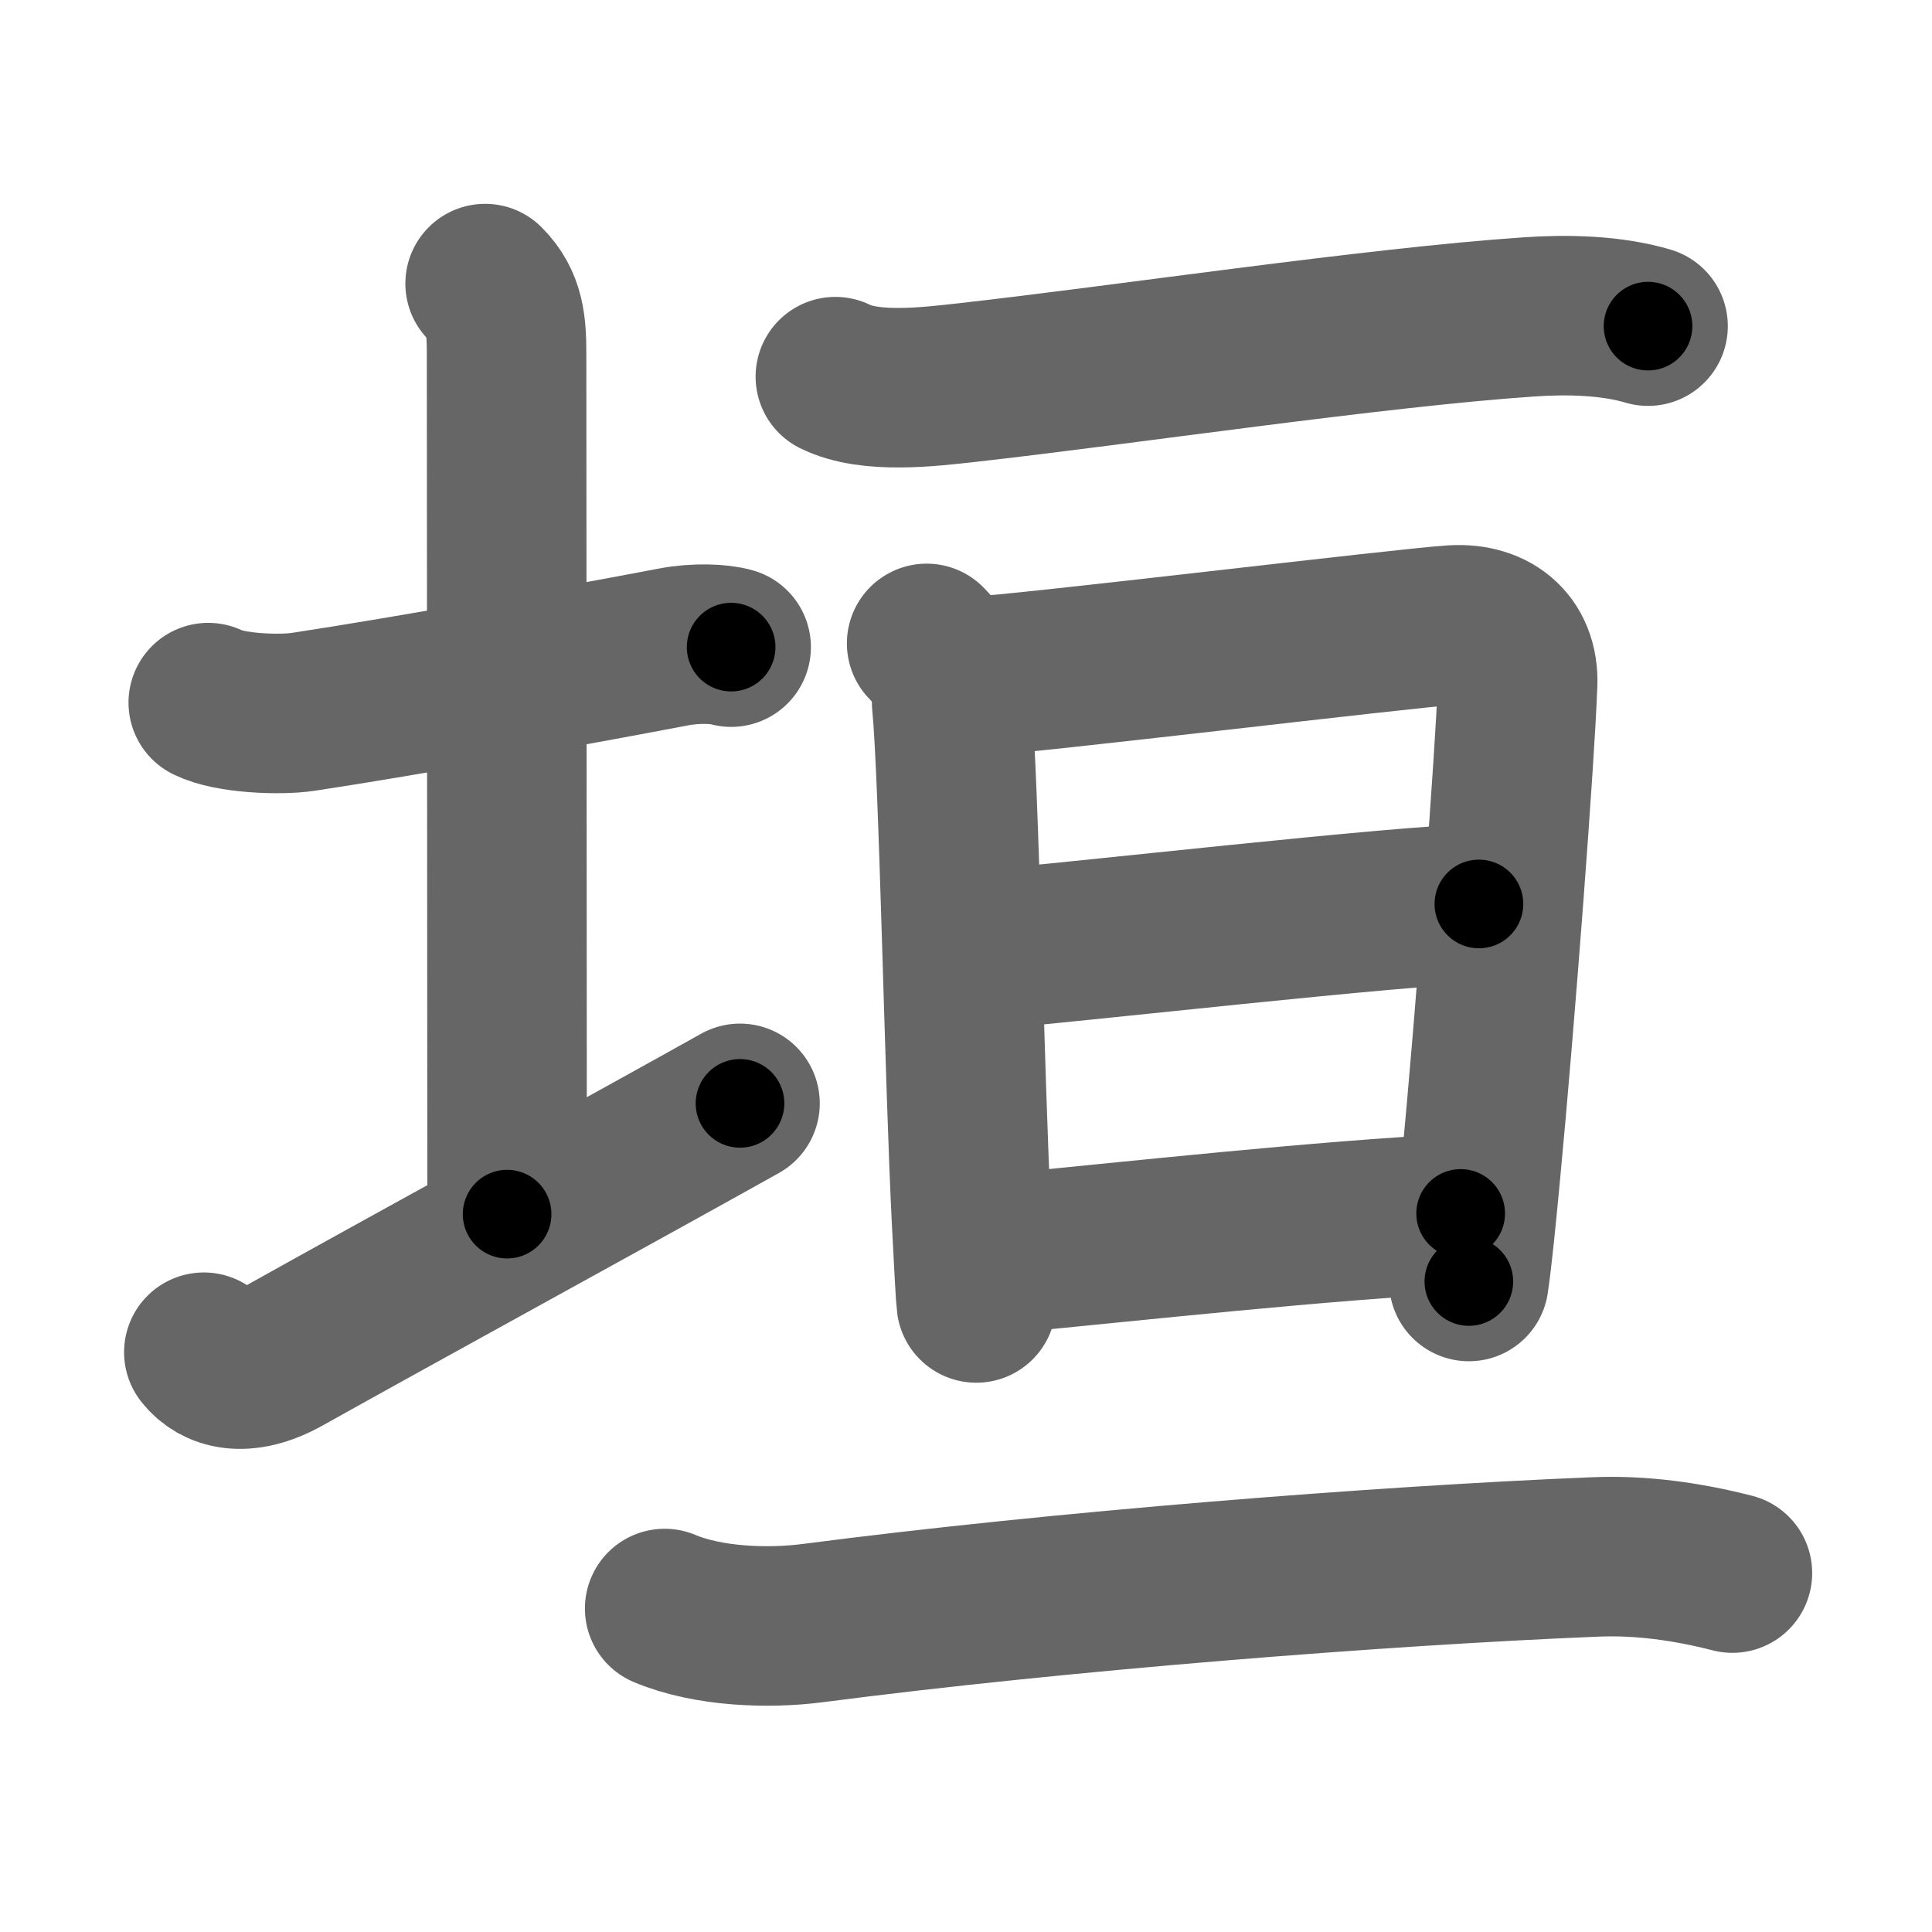 <svg xmlns="http://www.w3.org/2000/svg" width="109" height="109" viewBox="0 0 109 109" id="57a3"><g fill="none" stroke="#666" stroke-width="9" stroke-linecap="round" stroke-linejoin="round"><g><g><path d="M11.75,39.64c1.21,0.61,4.04,0.72,5.36,0.52C23,39.27,32.75,37.5,38,36.5c1.24-0.24,2.62-0.18,3.25,0.01" /><path d="M27.37,16c1.13,1.13,1.21,2.38,1.21,4c0,7.25,0.03,37.75,0.03,48.5" /><path d="M11.5,76.29c0.75,0.96,2.25,1.46,4.5,0.21c6.25-3.5,19.5-10.75,25.75-14.25" /></g><g p4:phon="亘/亙" xmlns:p4="http://kanjivg.tagaini.net"><g><g><path d="M47.13,21.25c1.97,0.98,5.31,0.57,7.38,0.34c8.7-0.97,23.04-3.12,31.74-3.71c2.16-0.15,4.64-0.1,6.73,0.52" /></g></g><g><g><path d="M52.28,36.3c1.02,1.02,1.41,2.21,1.41,3.33c0.42,4.3,0.71,21.16,1.13,29.37c0.13,2.53,0.22,4.24,0.26,4.51" /><path d="M54.89,38.17c3-0.14,24.35-2.74,27.09-2.91c2.28-0.14,3.82,1.18,3.63,3.55c-0.13,3.7-1.21,18.28-2.11,27.7c-0.21,2.19-0.42,4.36-0.63,5.79" /><path d="M55.2,53.62C59.88,53.25,79.58,51,83.44,51" /><path d="M56.07,70.78c8.18-0.78,18.3-1.91,26.34-2.32" /></g><g><g><path d="M37.5,90.75c2.45,1.03,5.84,1.15,8.37,0.82c14-1.82,32.1-3.24,44.12-3.73c2.59-0.11,5.22,0.26,7.75,0.91" /></g></g></g></g></g></g><g fill="none" stroke="#000" stroke-width="5" stroke-linecap="round" stroke-linejoin="round"><g><g><path d="M11.75,39.64c1.21,0.61,4.04,0.72,5.36,0.52C23,39.27,32.75,37.5,38,36.5c1.24-0.24,2.62-0.18,3.25,0.01" stroke-dasharray="29.92" stroke-dashoffset="29.92"><animate id="0" attributeName="stroke-dashoffset" values="29.92;0" dur="0.3s" fill="freeze" begin="0s;57a3.click" /></path><path d="M27.37,16c1.13,1.13,1.21,2.38,1.21,4c0,7.25,0.03,37.75,0.03,48.5" stroke-dasharray="52.81" stroke-dashoffset="52.81"><animate attributeName="stroke-dashoffset" values="52.81" fill="freeze" begin="57a3.click" /><animate id="1" attributeName="stroke-dashoffset" values="52.81;0" dur="0.53s" fill="freeze" begin="0.end" /></path><path d="M11.5,76.29c0.75,0.96,2.25,1.46,4.5,0.21c6.25-3.5,19.5-10.75,25.75-14.25" stroke-dasharray="34.36" stroke-dashoffset="34.36"><animate attributeName="stroke-dashoffset" values="34.36" fill="freeze" begin="57a3.click" /><animate id="2" attributeName="stroke-dashoffset" values="34.36;0" dur="0.34s" fill="freeze" begin="1.end" /></path></g><g p4:phon="亘/亙" xmlns:p4="http://kanjivg.tagaini.net"><g><g><path d="M47.13,21.25c1.97,0.98,5.31,0.57,7.38,0.34c8.7-0.97,23.04-3.12,31.74-3.71c2.16-0.15,4.64-0.1,6.73,0.52" stroke-dasharray="46.22" stroke-dashoffset="46.22"><animate attributeName="stroke-dashoffset" values="46.22" fill="freeze" begin="57a3.click" /><animate id="3" attributeName="stroke-dashoffset" values="46.22;0" dur="0.46s" fill="freeze" begin="2.end" /></path></g></g><g><g><path d="M52.28,36.3c1.02,1.02,1.41,2.21,1.41,3.33c0.42,4.3,0.71,21.16,1.13,29.37c0.13,2.53,0.22,4.24,0.26,4.51" stroke-dasharray="37.63" stroke-dashoffset="37.63"><animate attributeName="stroke-dashoffset" values="37.63" fill="freeze" begin="57a3.click" /><animate id="4" attributeName="stroke-dashoffset" values="37.63;0" dur="0.38s" fill="freeze" begin="3.end" /></path><path d="M54.89,38.17c3-0.14,24.35-2.74,27.09-2.91c2.28-0.14,3.82,1.18,3.63,3.55c-0.13,3.7-1.21,18.28-2.11,27.7c-0.21,2.19-0.42,4.36-0.63,5.79" stroke-dasharray="66.76" stroke-dashoffset="66.76"><animate attributeName="stroke-dashoffset" values="66.76" fill="freeze" begin="57a3.click" /><animate id="5" attributeName="stroke-dashoffset" values="66.76;0" dur="0.5s" fill="freeze" begin="4.end" /></path><path d="M55.2,53.62C59.88,53.25,79.58,51,83.44,51" stroke-dasharray="28.36" stroke-dashoffset="28.36"><animate attributeName="stroke-dashoffset" values="28.36" fill="freeze" begin="57a3.click" /><animate id="6" attributeName="stroke-dashoffset" values="28.36;0" dur="0.28s" fill="freeze" begin="5.end" /></path><path d="M56.07,70.78c8.18-0.78,18.3-1.91,26.34-2.32" stroke-dasharray="26.44" stroke-dashoffset="26.44"><animate attributeName="stroke-dashoffset" values="26.44" fill="freeze" begin="57a3.click" /><animate id="7" attributeName="stroke-dashoffset" values="26.44;0" dur="0.26s" fill="freeze" begin="6.end" /></path></g><g><g><path d="M37.5,90.75c2.45,1.03,5.84,1.15,8.37,0.82c14-1.82,32.1-3.24,44.12-3.73c2.59-0.11,5.22,0.26,7.75,0.91" stroke-dasharray="60.62" stroke-dashoffset="60.62"><animate attributeName="stroke-dashoffset" values="60.62" fill="freeze" begin="57a3.click" /><animate id="8" attributeName="stroke-dashoffset" values="60.62;0" dur="0.46s" fill="freeze" begin="7.end" /></path></g></g></g></g></g></g></svg>